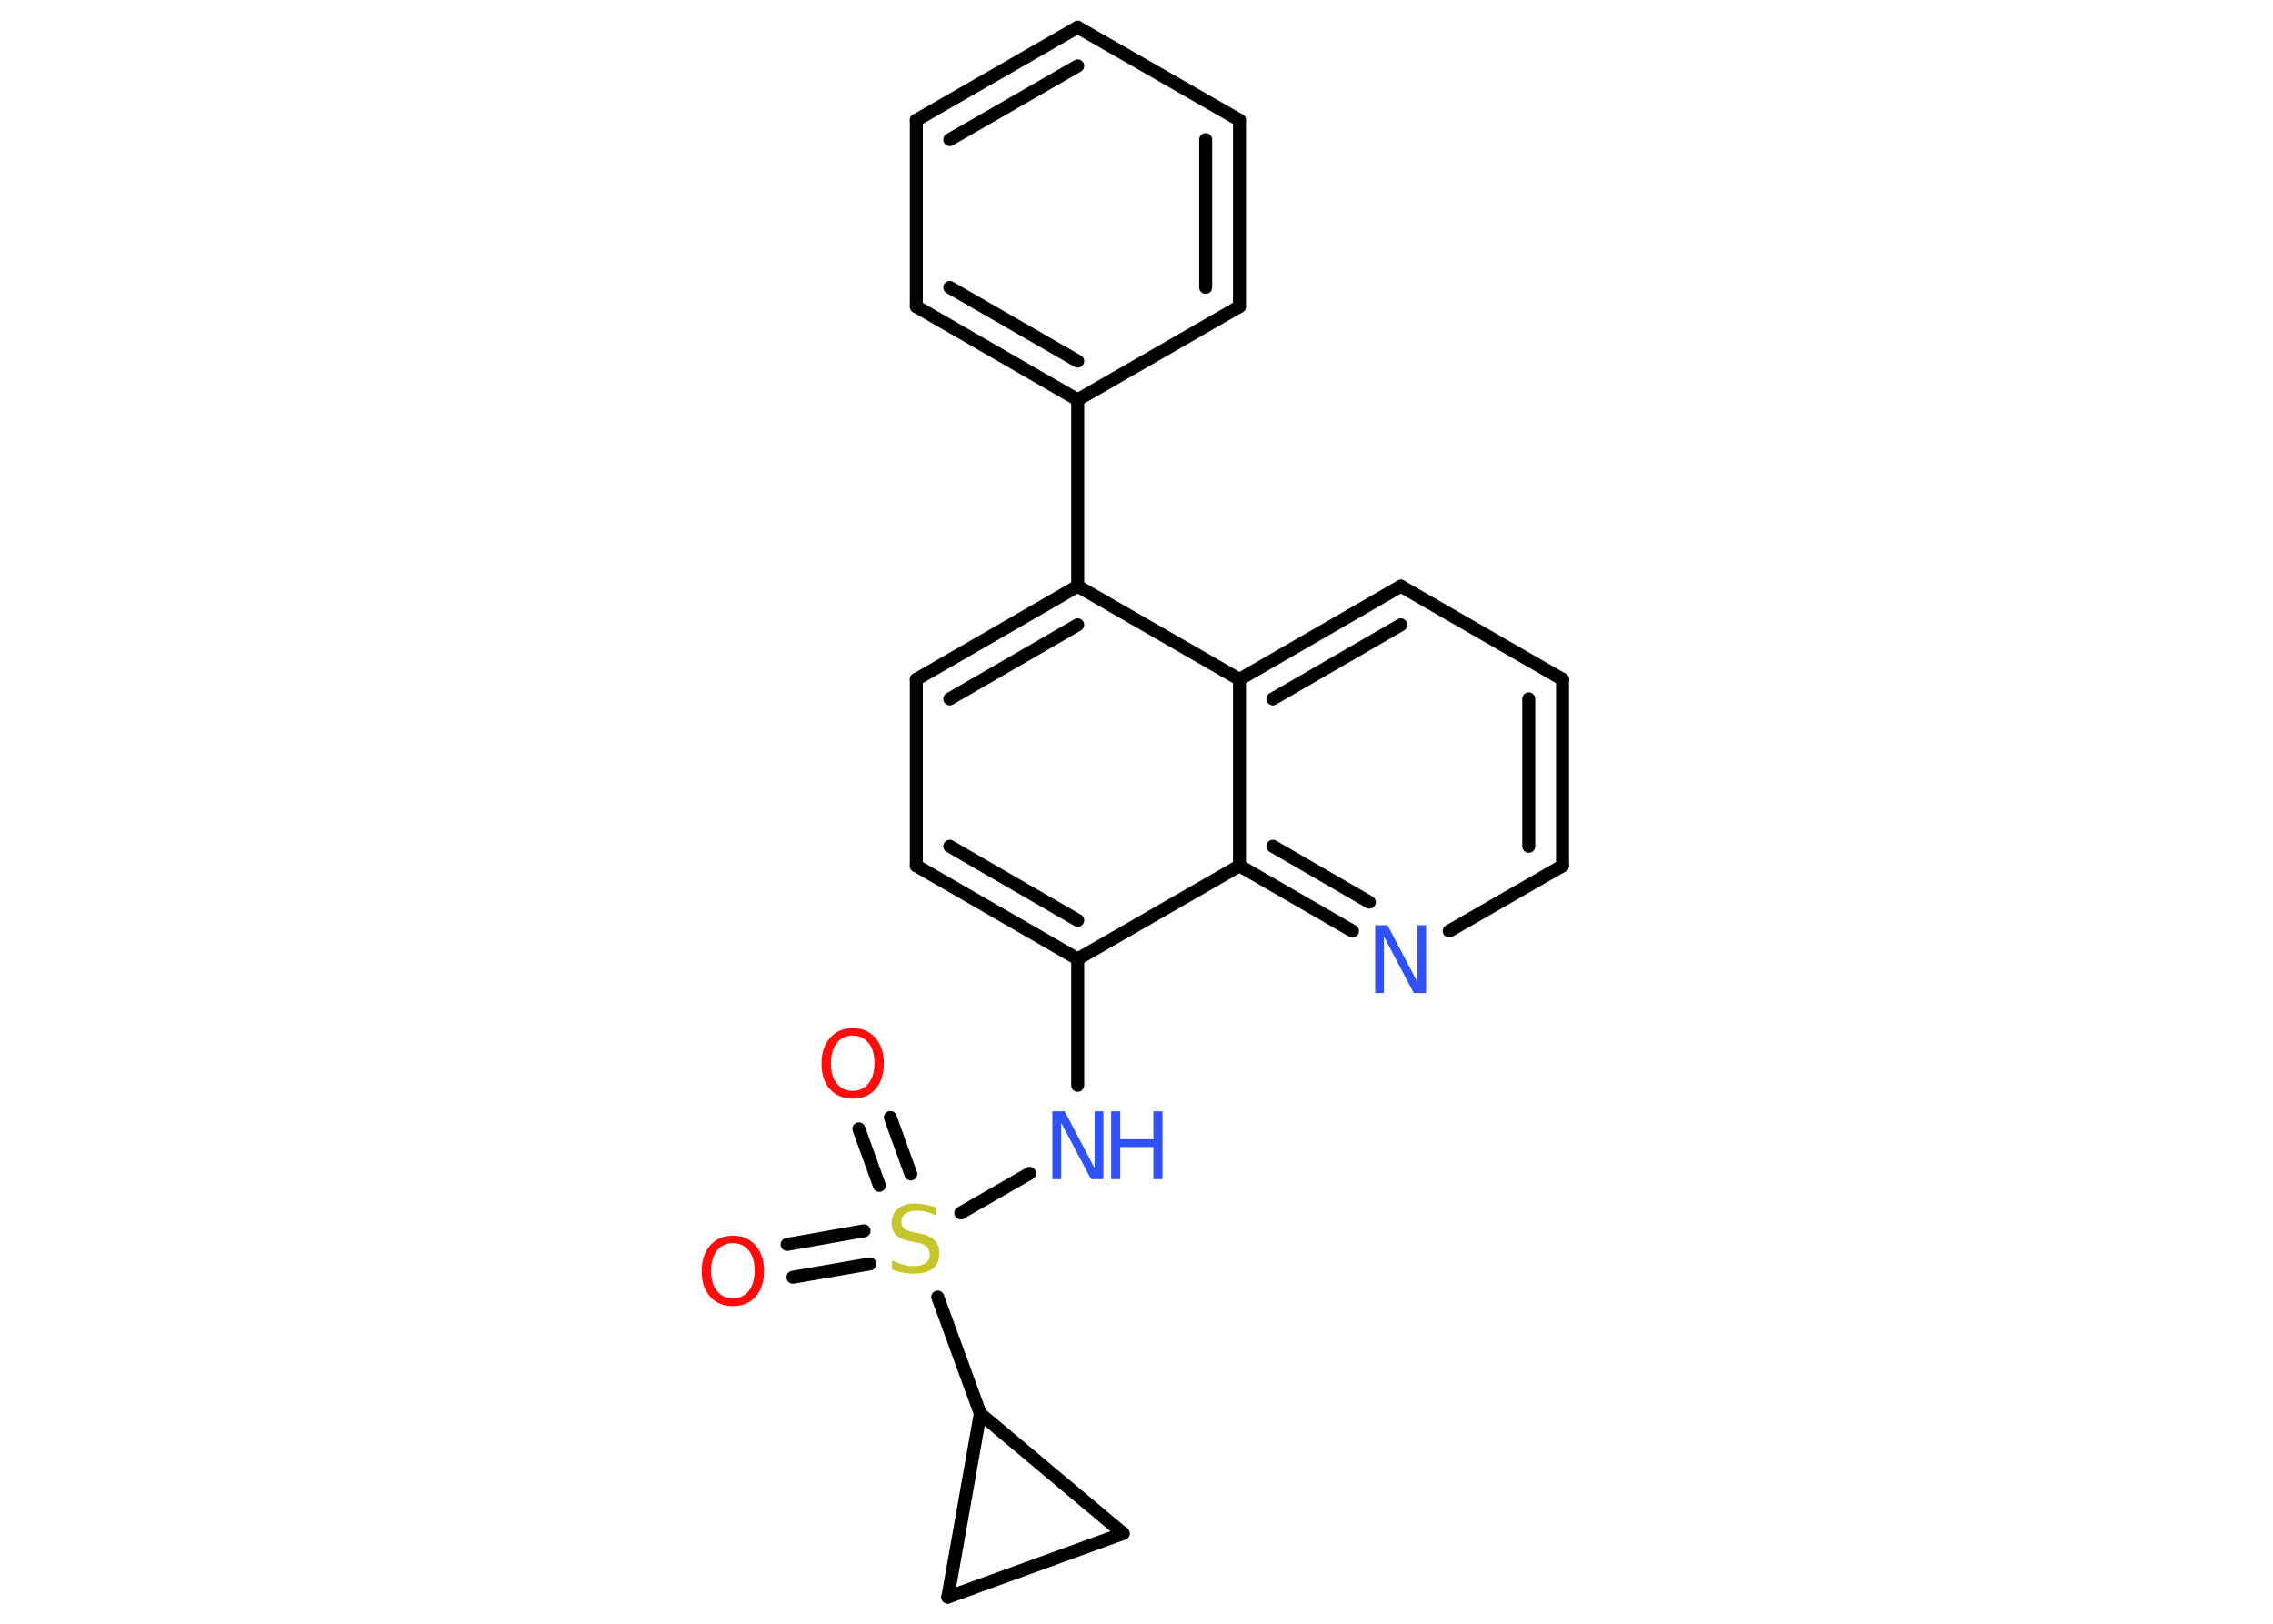 <?xml version='1.0' encoding='UTF-8'?>
<!DOCTYPE svg PUBLIC "-//W3C//DTD SVG 1.1//EN" "http://www.w3.org/Graphics/SVG/1.1/DTD/svg11.dtd">
<svg version='1.2' xmlns='http://www.w3.org/2000/svg' xmlns:xlink='http://www.w3.org/1999/xlink' width='70.0mm' height='50.0mm' viewBox='0 0 70.0 50.0'>
  <desc>Generated by the Chemistry Development Kit (http://github.com/cdk)</desc>
  <g stroke-linecap='round' stroke-linejoin='round' stroke='#000000' stroke-width='.4' fill='#3050F8'>
    <rect x='.0' y='.0' width='70.0' height='50.0' fill='#FFFFFF' stroke='none'/>
    <g id='mol1' class='mol'>
      <g id='mol1bnd1' class='bond'>
        <line x1='27.42' y1='34.41' x2='28.05' y2='36.15'/>
        <line x1='26.45' y1='34.76' x2='27.08' y2='36.5'/>
      </g>
      <g id='mol1bnd2' class='bond'>
        <line x1='26.79' y1='38.92' x2='24.42' y2='39.33'/>
        <line x1='26.61' y1='37.9' x2='24.24' y2='38.32'/>
      </g>
      <line id='mol1bnd3' class='bond' x1='29.59' y1='37.35' x2='31.71' y2='36.13'/>
      <line id='mol1bnd4' class='bond' x1='33.19' y1='33.42' x2='33.19' y2='29.53'/>
      <g id='mol1bnd5' class='bond'>
        <line x1='28.22' y1='26.66' x2='33.19' y2='29.53'/>
        <line x1='29.25' y1='26.06' x2='33.19' y2='28.34'/>
      </g>
      <line id='mol1bnd6' class='bond' x1='28.22' y1='26.66' x2='28.22' y2='20.92'/>
      <g id='mol1bnd7' class='bond'>
        <line x1='33.19' y1='18.05' x2='28.22' y2='20.92'/>
        <line x1='33.19' y1='19.24' x2='29.25' y2='21.52'/>
      </g>
      <line id='mol1bnd8' class='bond' x1='33.19' y1='18.05' x2='33.19' y2='12.31'/>
      <g id='mol1bnd9' class='bond'>
        <line x1='28.22' y1='9.44' x2='33.19' y2='12.31'/>
        <line x1='29.25' y1='8.85' x2='33.19' y2='11.12'/>
      </g>
      <line id='mol1bnd10' class='bond' x1='28.22' y1='9.44' x2='28.22' y2='3.7'/>
      <g id='mol1bnd11' class='bond'>
        <line x1='33.19' y1='.84' x2='28.22' y2='3.7'/>
        <line x1='33.19' y1='2.03' x2='29.25' y2='4.3'/>
      </g>
      <line id='mol1bnd12' class='bond' x1='33.19' y1='.84' x2='38.17' y2='3.7'/>
      <g id='mol1bnd13' class='bond'>
        <line x1='38.17' y1='9.44' x2='38.17' y2='3.7'/>
        <line x1='37.13' y1='8.85' x2='37.13' y2='4.3'/>
      </g>
      <line id='mol1bnd14' class='bond' x1='33.19' y1='12.31' x2='38.17' y2='9.44'/>
      <line id='mol1bnd15' class='bond' x1='33.19' y1='18.05' x2='38.17' y2='20.92'/>
      <g id='mol1bnd16' class='bond'>
        <line x1='43.14' y1='18.05' x2='38.17' y2='20.92'/>
        <line x1='43.14' y1='19.24' x2='39.2' y2='21.52'/>
      </g>
      <line id='mol1bnd17' class='bond' x1='43.14' y1='18.05' x2='48.12' y2='20.92'/>
      <g id='mol1bnd18' class='bond'>
        <line x1='48.12' y1='26.66' x2='48.12' y2='20.92'/>
        <line x1='47.08' y1='26.06' x2='47.08' y2='21.52'/>
      </g>
      <line id='mol1bnd19' class='bond' x1='48.12' y1='26.66' x2='44.63' y2='28.67'/>
      <g id='mol1bnd20' class='bond'>
        <line x1='38.17' y1='26.66' x2='41.65' y2='28.67'/>
        <line x1='39.2' y1='26.06' x2='42.17' y2='27.78'/>
      </g>
      <line id='mol1bnd21' class='bond' x1='33.19' y1='29.53' x2='38.17' y2='26.66'/>
      <line id='mol1bnd22' class='bond' x1='38.17' y1='20.92' x2='38.17' y2='26.66'/>
      <line id='mol1bnd23' class='bond' x1='28.88' y1='39.94' x2='30.19' y2='43.53'/>
      <line id='mol1bnd24' class='bond' x1='30.19' y1='43.53' x2='34.59' y2='47.22'/>
      <line id='mol1bnd25' class='bond' x1='34.59' y1='47.22' x2='29.19' y2='49.18'/>
      <line id='mol1bnd26' class='bond' x1='30.19' y1='43.53' x2='29.19' y2='49.18'/>
      <path id='mol1atm1' class='atom' d='M26.26 31.89q-.31 .0 -.49 .23q-.18 .23 -.18 .62q.0 .4 .18 .62q.18 .23 .49 .23q.31 .0 .49 -.23q.18 -.23 .18 -.62q.0 -.4 -.18 -.62q-.18 -.23 -.49 -.23zM26.26 31.66q.44 .0 .7 .3q.26 .3 .26 .79q.0 .49 -.26 .79q-.26 .29 -.7 .29q-.44 .0 -.7 -.29q-.26 -.29 -.26 -.79q.0 -.49 .26 -.79q.26 -.3 .7 -.3z' stroke='none' fill='#FF0D0D'/>
      <path id='mol1atm2' class='atom' d='M28.83 37.16v.27q-.16 -.08 -.3 -.11q-.14 -.04 -.28 -.04q-.23 .0 -.36 .09q-.13 .09 -.13 .25q.0 .14 .08 .21q.08 .07 .31 .12l.17 .03q.31 .06 .46 .21q.15 .15 .15 .41q.0 .3 -.2 .46q-.2 .16 -.6 .16q-.15 .0 -.31 -.03q-.17 -.03 -.35 -.1v-.29q.17 .1 .34 .14q.16 .05 .32 .05q.24 .0 .37 -.09q.13 -.09 .13 -.27q.0 -.15 -.09 -.24q-.09 -.09 -.31 -.13l-.17 -.03q-.32 -.06 -.46 -.2q-.14 -.13 -.14 -.37q.0 -.28 .19 -.44q.19 -.16 .54 -.16q.14 .0 .3 .03q.15 .03 .31 .08z' stroke='none' fill='#C6C62C'/>
      <path id='mol1atm3' class='atom' d='M22.57 38.28q-.31 .0 -.49 .23q-.18 .23 -.18 .62q.0 .4 .18 .62q.18 .23 .49 .23q.31 .0 .49 -.23q.18 -.23 .18 -.62q.0 -.4 -.18 -.62q-.18 -.23 -.49 -.23zM22.57 38.05q.44 .0 .7 .3q.26 .3 .26 .79q.0 .49 -.26 .79q-.26 .29 -.7 .29q-.44 .0 -.7 -.29q-.26 -.29 -.26 -.79q.0 -.49 .26 -.79q.26 -.3 .7 -.3z' stroke='none' fill='#FF0D0D'/>
      <g id='mol1atm4' class='atom'>
        <path d='M32.41 34.22h.38l.92 1.75v-1.75h.27v2.09h-.38l-.92 -1.74v1.74h-.27v-2.09z' stroke='none'/>
        <path d='M34.22 34.22h.28v.86h1.02v-.86h.28v2.09h-.28v-.99h-1.02v.99h-.28v-2.09z' stroke='none'/>
      </g>
      <path id='mol1atm19' class='atom' d='M42.35 28.49h.38l.92 1.75v-1.75h.27v2.09h-.38l-.92 -1.74v1.74h-.27v-2.09z' stroke='none'/>
    </g>
  </g>
</svg>
